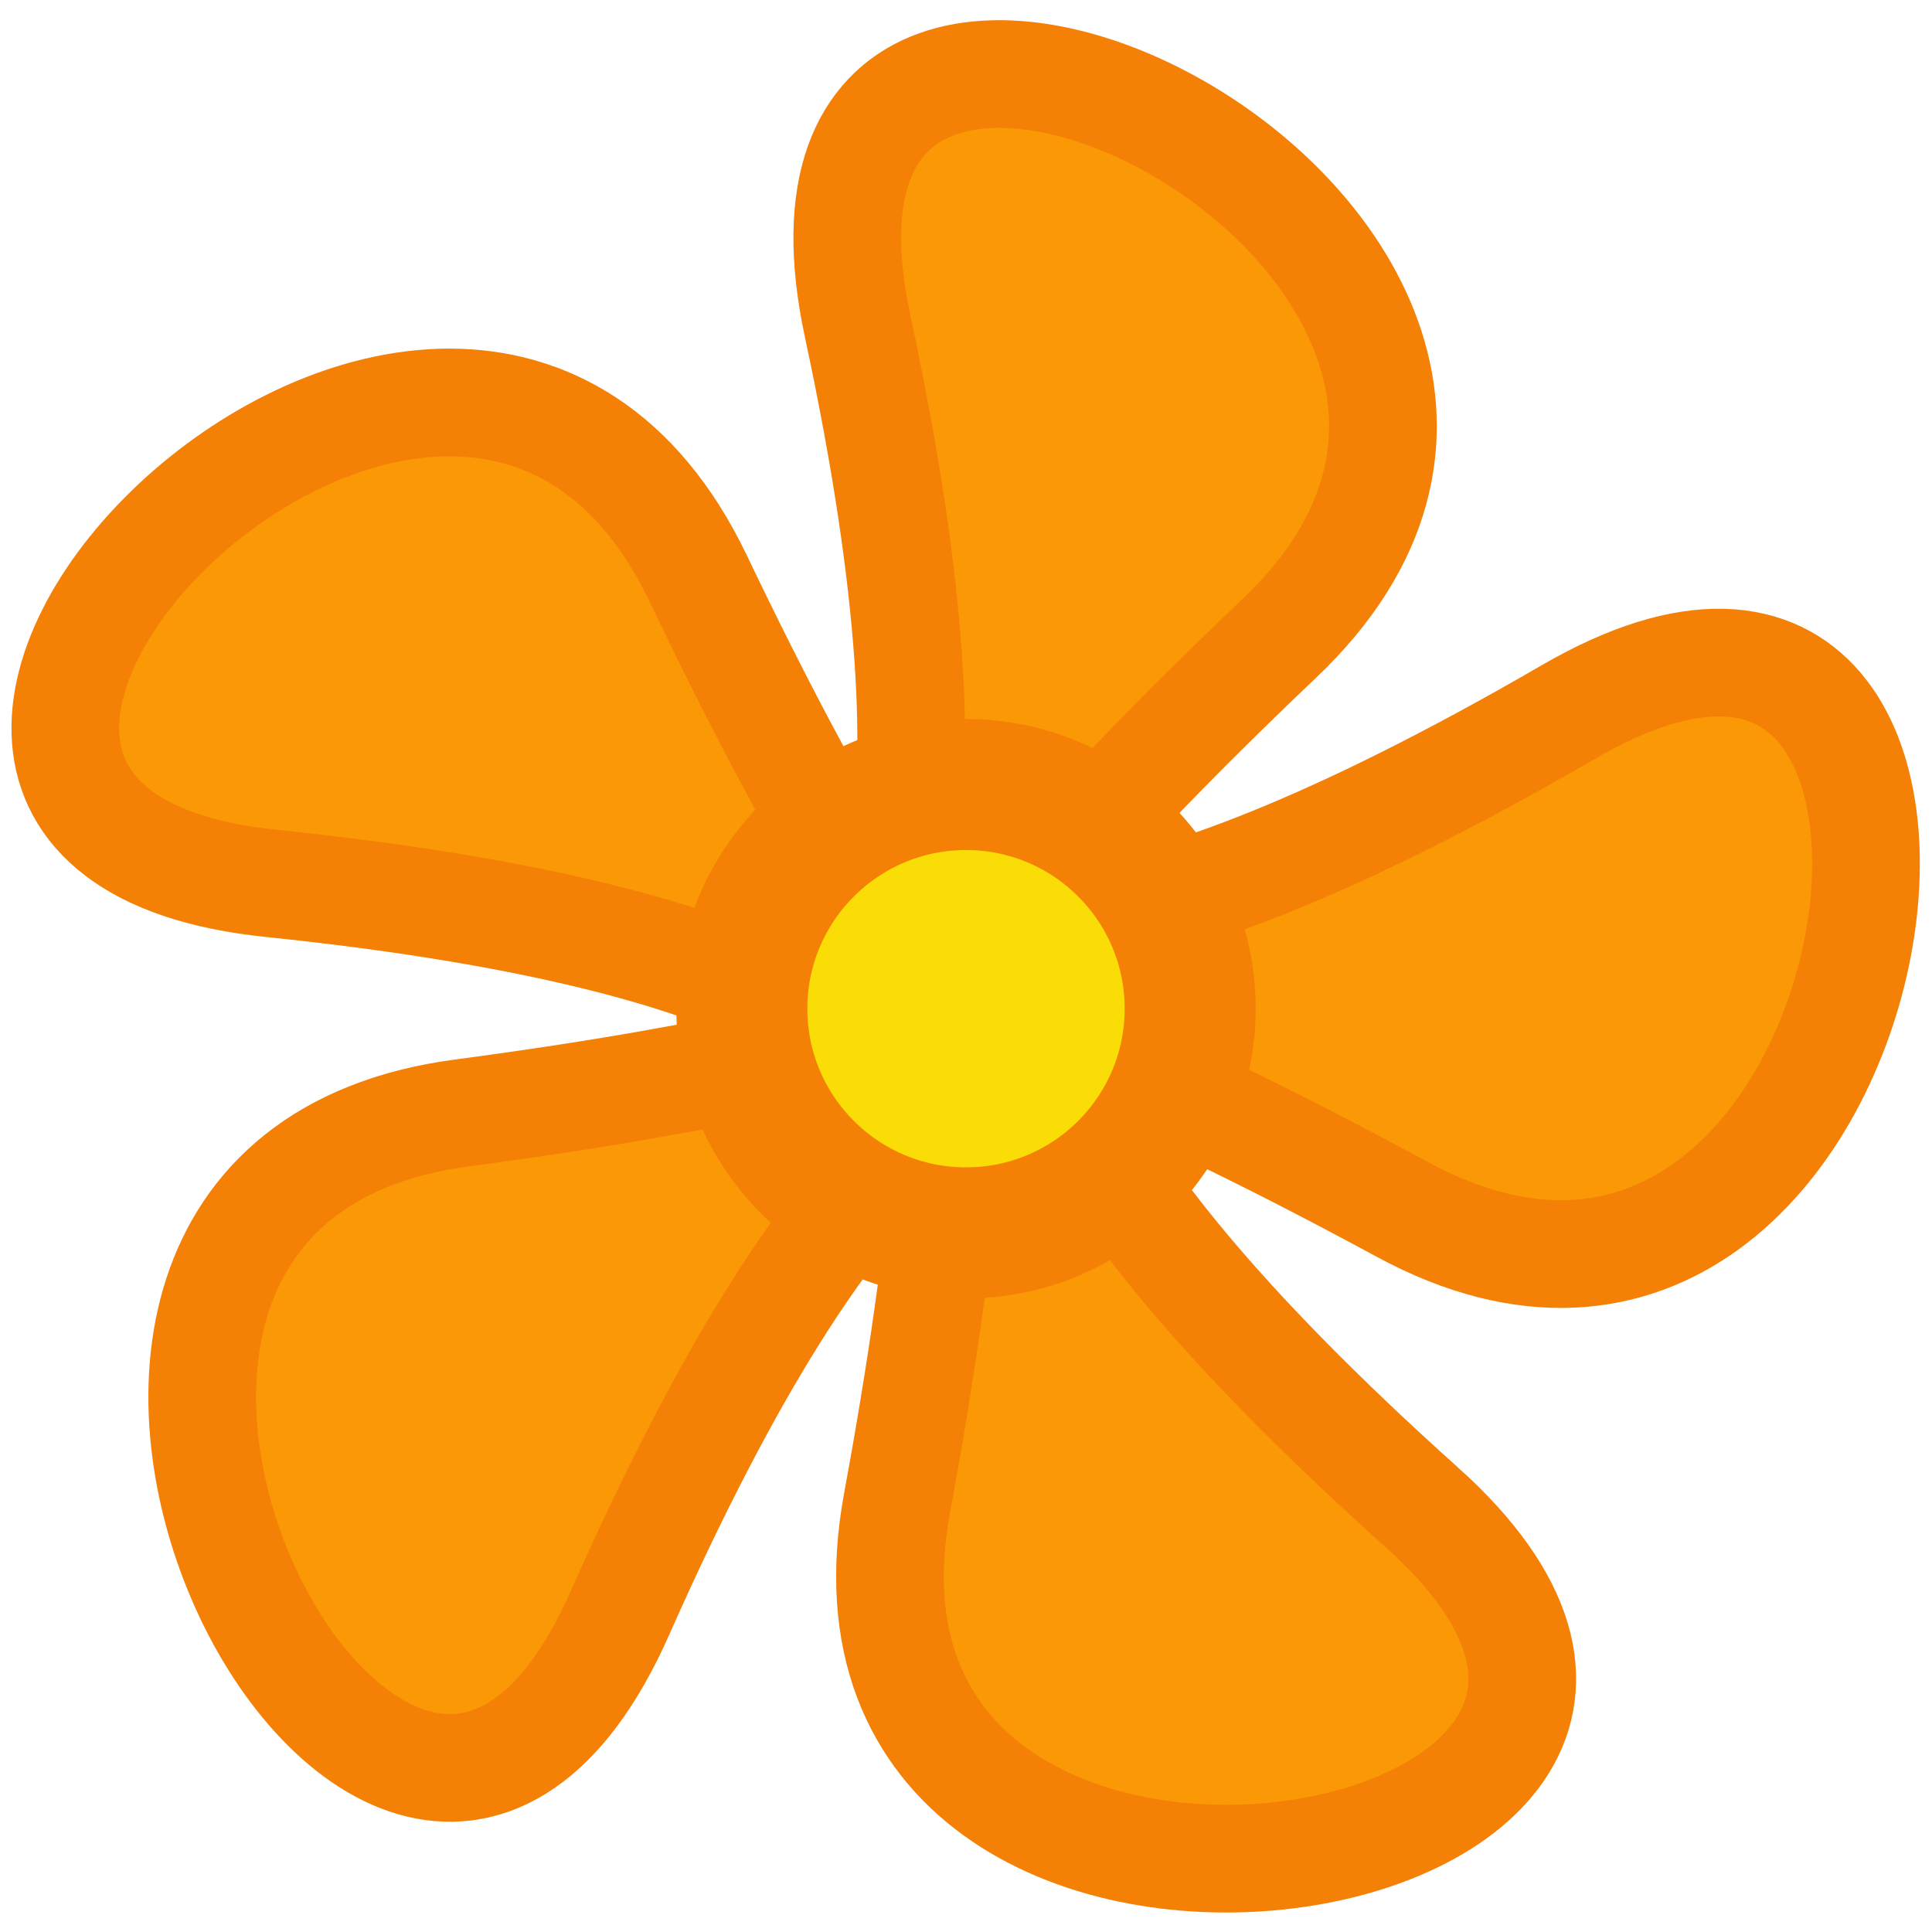 <?xml version="1.0" encoding="UTF-8" standalone="no"?>
<svg
   xmlns:dc="http://purl.org/dc/elements/1.1/"
   xmlns:cc="http://creativecommons.org/ns#"
   xmlns:rdf="http://www.w3.org/1999/02/22-rdf-syntax-ns#"
   xmlns:svg="http://www.w3.org/2000/svg"
   xmlns="http://www.w3.org/2000/svg"
   xmlns:sodipodi="http://sodipodi.sourceforge.net/DTD/sodipodi-0.dtd"
   xmlns:inkscape="http://www.inkscape.org/namespaces/inkscape"
   height="1000"
   width="1000"
   version="1.1"
   viewBox="0 0 1000 1000"
   id="svg4655"
   inkscape:version="0.91 r13725"
   sodipodi:docname="YorFlower.svg"
   inkscape:export-xdpi="90"
   inkscape:export-ydpi="90">
  <defs
     id="defs6321" />
  <sodipodi:namedview
     pagecolor="#ffffff"
     bordercolor="#666666"
     borderopacity="1"
     objecttolerance="10"
     gridtolerance="10"
     guidetolerance="10"
     inkscape:pageopacity="0"
     inkscape:pageshadow="2"
     inkscape:window-width="1339"
     inkscape:window-height="1003"
     id="namedview6319"
     showgrid="false"
     inkscape:zoom="0.8"
     inkscape:cx="688.25809"
     inkscape:cy="484.99104"
     inkscape:window-x="22"
     inkscape:window-y="69"
     inkscape:window-maximized="0"
     inkscape:current-layer="svg4655"
     inkscape:object-paths="false"
     inkscape:snap-intersection-paths="false" />
  <title
     id="title4657">Yor Flower</title>
  <desc
     id="desc4659">For more information see: http://commons.wikimedia.org/wiki/Image:Tux.svg</desc>
  <radialGradient
     id="ag"
     gradientUnits="userSpaceOnUse"
     cy="-551.04"
     cx="274.822"
     gradientTransform="matrix(0.567,0,0,-0.283,81.263,201.645)"
     r="165.384">
    <stop
       stop-opacity=".502"
       offset="0"
       id="stop4662" />
    <stop
       stop-opacity="0"
       offset="1"
       id="stop4664" />
  </radialGradient>
  <radialGradient
     id="ak"
     gradientUnits="userSpaceOnUse"
     cy="-551.042"
     cx="268.794"
     gradientTransform="matrix(0.582,0,0,-0.283,-61.605,201.14)"
     r="165.383">
    <stop
       stop-opacity=".502"
       offset="0"
       id="stop4669" />
    <stop
       stop-opacity="0"
       offset="1"
       id="stop4671" />
  </radialGradient>
  <g
     id="g4976"
     transform="matrix(6.782,0,0,6.782,1592.324,2159.853)">
    <path
       inkscape:transform-center-y="0.085001806"
       inkscape:transform-center-x="1.8231288"
       transform="translate(-164.989,17.133)"
       d="m 38.709,-220.565 c -63.668,-57.101 11.536,-41.339 -73.245,-30.098 -42.871,5.684 -5.472,77.731 12.041,38.189 34.632,-78.197 42.88,-1.803 5.991,-78.961 -18.654,-39.016 -75.617,18.816 -32.599,23.252 85.071,8.773 14.966,40.224 76.947,-18.703 31.342,-29.797 -41.262,-66.102 -32.188,-23.819 17.945,83.619 -33.631,26.663 41.565,67.402 38.024,20.6 50.116,-59.669 12.706,-37.973 -73.981,42.906 -35.751,-23.746 -51.258,60.359 -7.842,42.529 72.235,29.224 40.041,0.35 z"
       inkscape:randomized="0"
       inkscape:rounded="1.08"
       inkscape:flatsided="false"
       sodipodi:arg2="2.9296696"
       sodipodi:arg1="0.81103358"
       sodipodi:r2="37.922443"
       sodipodi:r1="52.516361"
       sodipodi:cy="-258.6398"
       sodipodi:cx="2.5382888"
       sodipodi:sides="5"
       id="path5080"
       style="fill:#fa9806;fill-opacity:1;stroke:#f58006;stroke-width:8.22;stroke-miterlimit:4;stroke-dasharray:none;stroke-opacity:1"
       sodipodi:type="star" />
    <circle
       transform="translate(120.944,-62.832)"
       id="path4974"
       style="fill:#fadc06;fill-opacity:1;stroke:#f58006;stroke-width:10;stroke-miterlimit:4;stroke-dasharray:none;stroke-opacity:1"
       cx="-282.006"
       cy="-178.653"
       r="17.109" />
  </g>
</svg>
